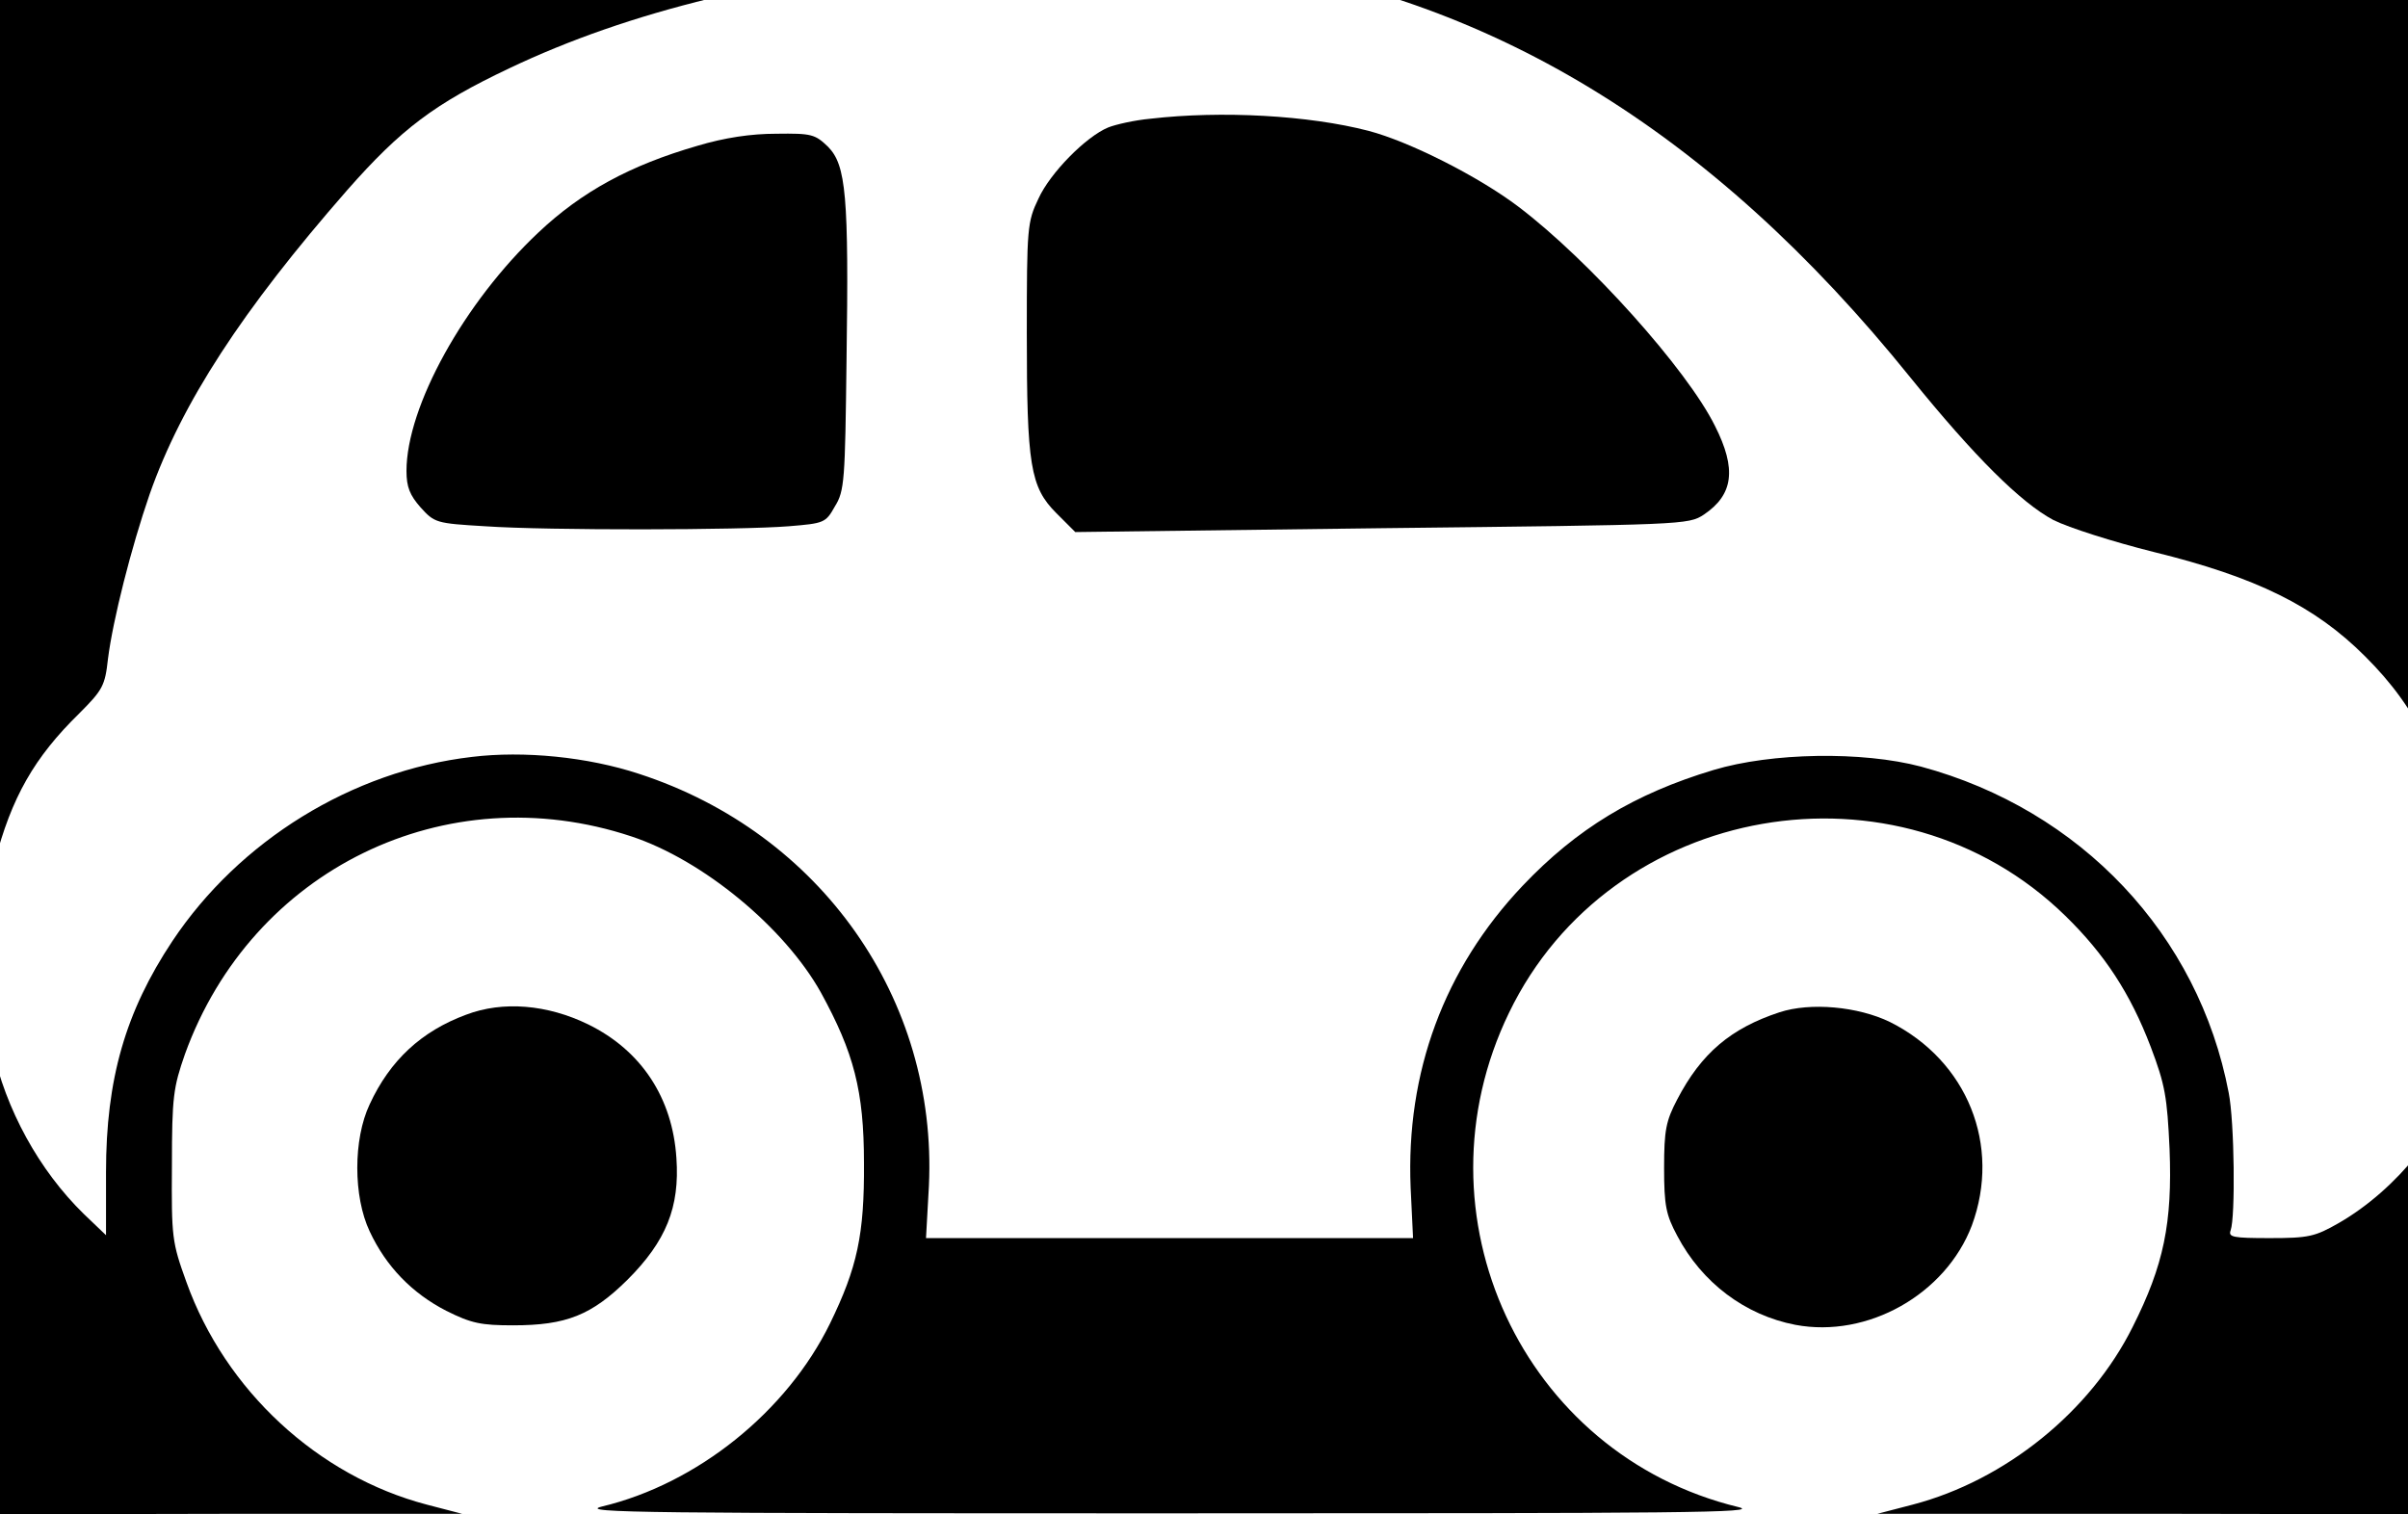 <?xml version="1.0" standalone="no"?>
<!DOCTYPE svg PUBLIC "-//W3C//DTD SVG 20010904//EN"
 "http://www.w3.org/TR/2001/REC-SVG-20010904/DTD/svg10.dtd">
<svg version="1.0" xmlns="http://www.w3.org/2000/svg"
 width="159pt" height="100pt" viewBox="0 0 159 100">

<g transform="translate(-1,100) scale(0.032,-0.032)"
fill="#000000" >
<path d="M1 2248 c0 -966 0 -973 19 -903 35 135 82 217 175 308 48 48 53 57
59 112 10 80 48 230 86 340 66 188 191 380 408 628 111 126 180 178 334 251
248 118 545 190 938 229 19 2 -427 5 -992 5 l-1028 2 1 -972z"/>
<path d="M2550 3209 c549 -71 1010 -350 1424 -864 132 -163 227 -257 294 -293
32 -16 123 -45 207 -66 212 -52 333 -112 436 -215 111 -110 165 -226 195 -416
10 -67 12 76 13 893 l1 972 -1317 -1 c-759 -1 -1290 -5 -1253 -10z"/>
<path d="M2405 2880 c-33 -3 -72 -12 -87 -18 -46 -19 -120 -94 -144 -147 -23
-48 -24 -60 -24 -277 0 -273 7 -318 61 -372 l39 -39 633 8 c624 7 632 7 664
28 61 41 68 94 23 183 -58 117 -260 342 -405 452 -83 63 -226 135 -310 157
-123 32 -303 42 -450 25z"/>
<path d="M1470 2824 c-138 -40 -238 -94 -328 -179 -153 -144 -272 -359 -272
-492 0 -33 7 -50 29 -75 29 -32 32 -33 133 -39 130 -9 529 -8 627 0 73 6 76 7
95 41 20 32 21 54 24 300 5 342 -1 404 -38 442 -27 26 -34 28 -107 27 -52 0
-106 -8 -163 -25z"/>
<path d="M1005 1563 c-248 -29 -480 -173 -618 -380 -97 -146 -137 -285 -137
-477 l0 -130 -46 44 c-92 90 -161 215 -189 345 -12 52 -14 -5 -14 -452 l-1
-513 493 1 492 0 -73 19 c-225 59 -416 236 -496 459 -30 83 -31 92 -30 241 0
142 3 161 27 230 138 381 538 576 921 449 148 -49 316 -188 391 -322 68 -124
89 -203 89 -352 1 -148 -14 -216 -70 -331 -89 -182 -274 -331 -471 -378 -51
-13 97 -14 1172 -14 1067 0 1222 1 1173 13 -445 108 -675 603 -473 1020 210
435 802 538 1148 200 81 -79 134 -160 176 -270 30 -79 34 -104 39 -211 6 -153
-12 -240 -76 -367 -87 -175 -263 -317 -454 -367 l-73 -19 608 0 607 -1 -1 478
c-1 310 -4 463 -10 438 -27 -115 -132 -246 -252 -315 -49 -28 -62 -31 -142
-31 -77 0 -86 2 -81 16 10 27 8 224 -4 284 -62 326 -305 584 -635 673 -121 32
-308 29 -428 -7 -163 -49 -282 -121 -394 -239 -162 -171 -241 -385 -231 -623
l5 -104 -502 0 -503 0 6 108 c18 385 -223 728 -598 850 -106 35 -238 48 -345
35z"/>
<path d="M993 1031 c-92 -34 -157 -94 -199 -185 -34 -72 -34 -190 0 -262 34
-73 88 -128 158 -164 52 -26 72 -30 138 -30 110 0 162 21 236 94 80 80 108
150 101 251 -8 124 -72 222 -182 276 -84 41 -176 49 -252 20z"/>
<path d="M3703 1036 c-100 -33 -161 -84 -211 -180 -23 -44 -27 -63 -27 -141 0
-78 4 -97 27 -140 51 -97 140 -164 244 -184 149 -28 310 63 364 205 61 165 -9
340 -169 420 -66 32 -164 41 -228 20z"/>
</g>
</svg>

